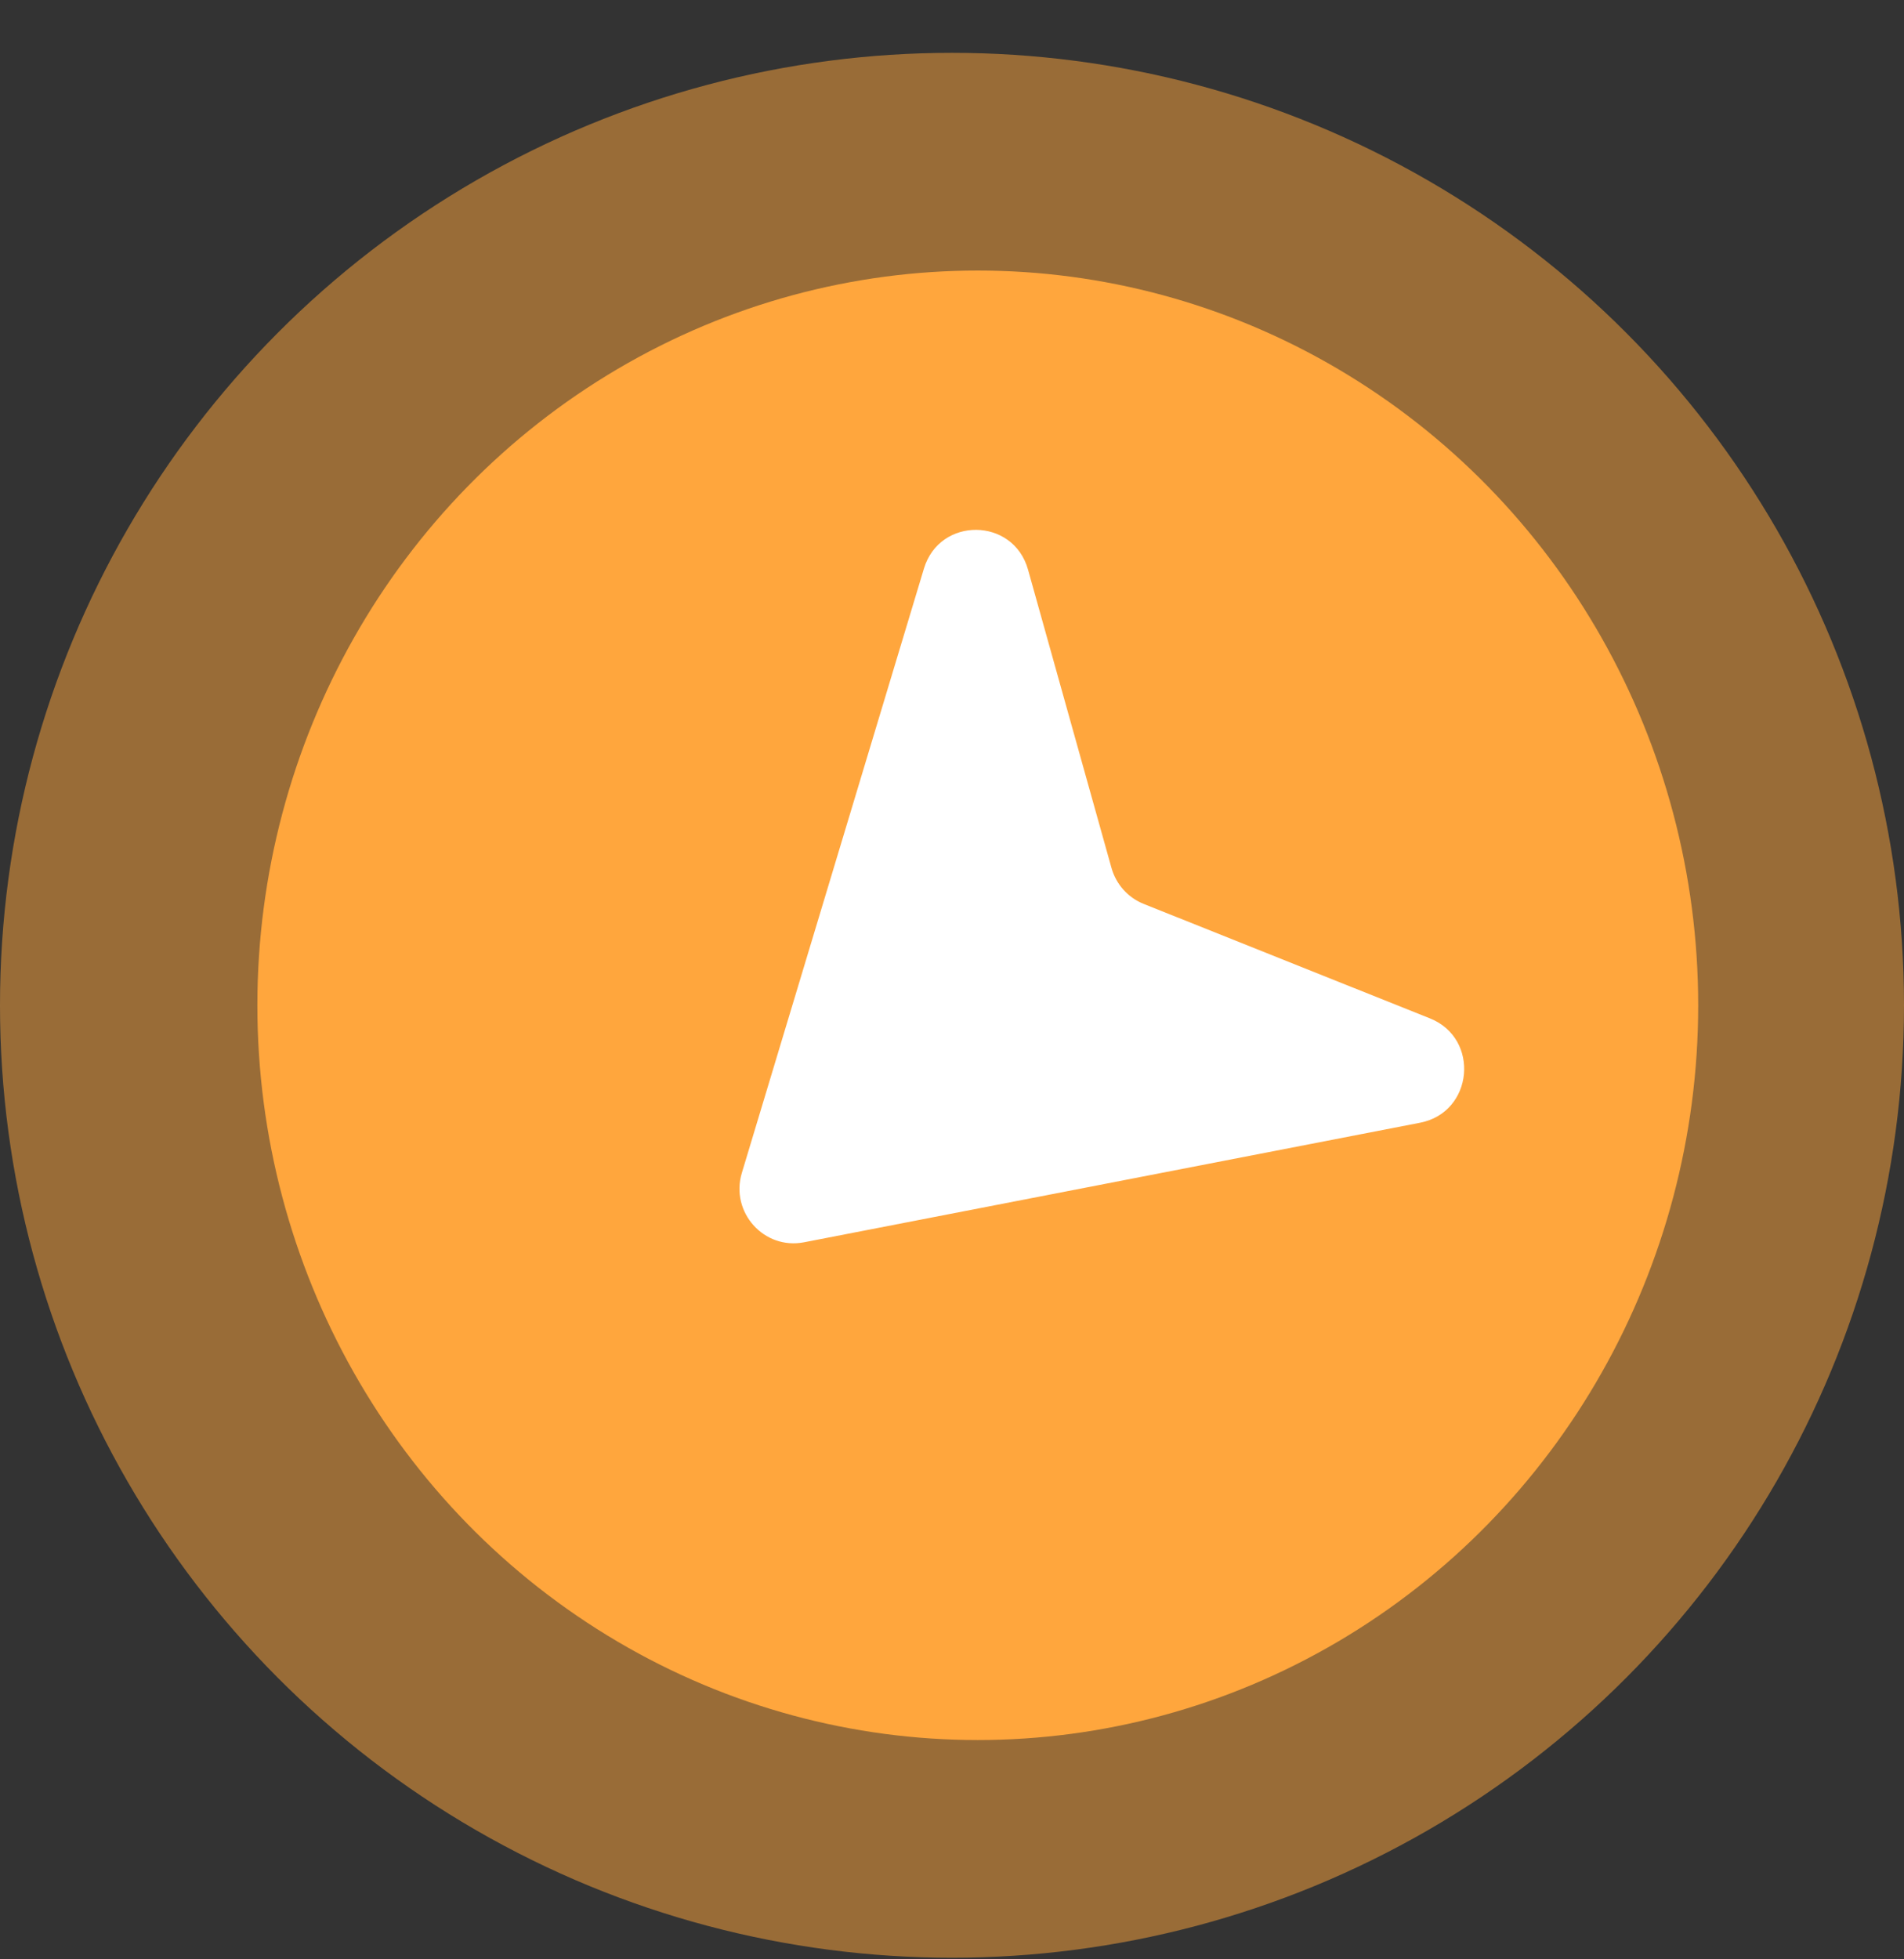 <svg width="35" height="36" viewBox="0 0 35 36" fill="none" xmlns="http://www.w3.org/2000/svg">
    <rect x="0" y="0" width="35" height="36" fill="#333333" stroke="none"/>
    <circle cx="17.5" cy="18.471" r="17.5" fill="#FFA63D" fill-opacity="0.5" />
    <ellipse cx="17.974" cy="18.471" rx="13.243" ry="13.5" fill="#FFA63D" />
    <path transform="rotate(225, 18.5, 18.5)"
        d="M18.072 12.811C18.492 12.189 19.425 12.24 19.782 12.905L25.266 23.122C25.74 24.004 24.773 24.953 23.9 24.462L18.939 21.671C18.666 21.518 18.34 21.5 18.054 21.622L12.845 23.856C11.928 24.249 11.059 23.2 11.617 22.373L18.072 12.811Z"
        fill="white" />
</svg>